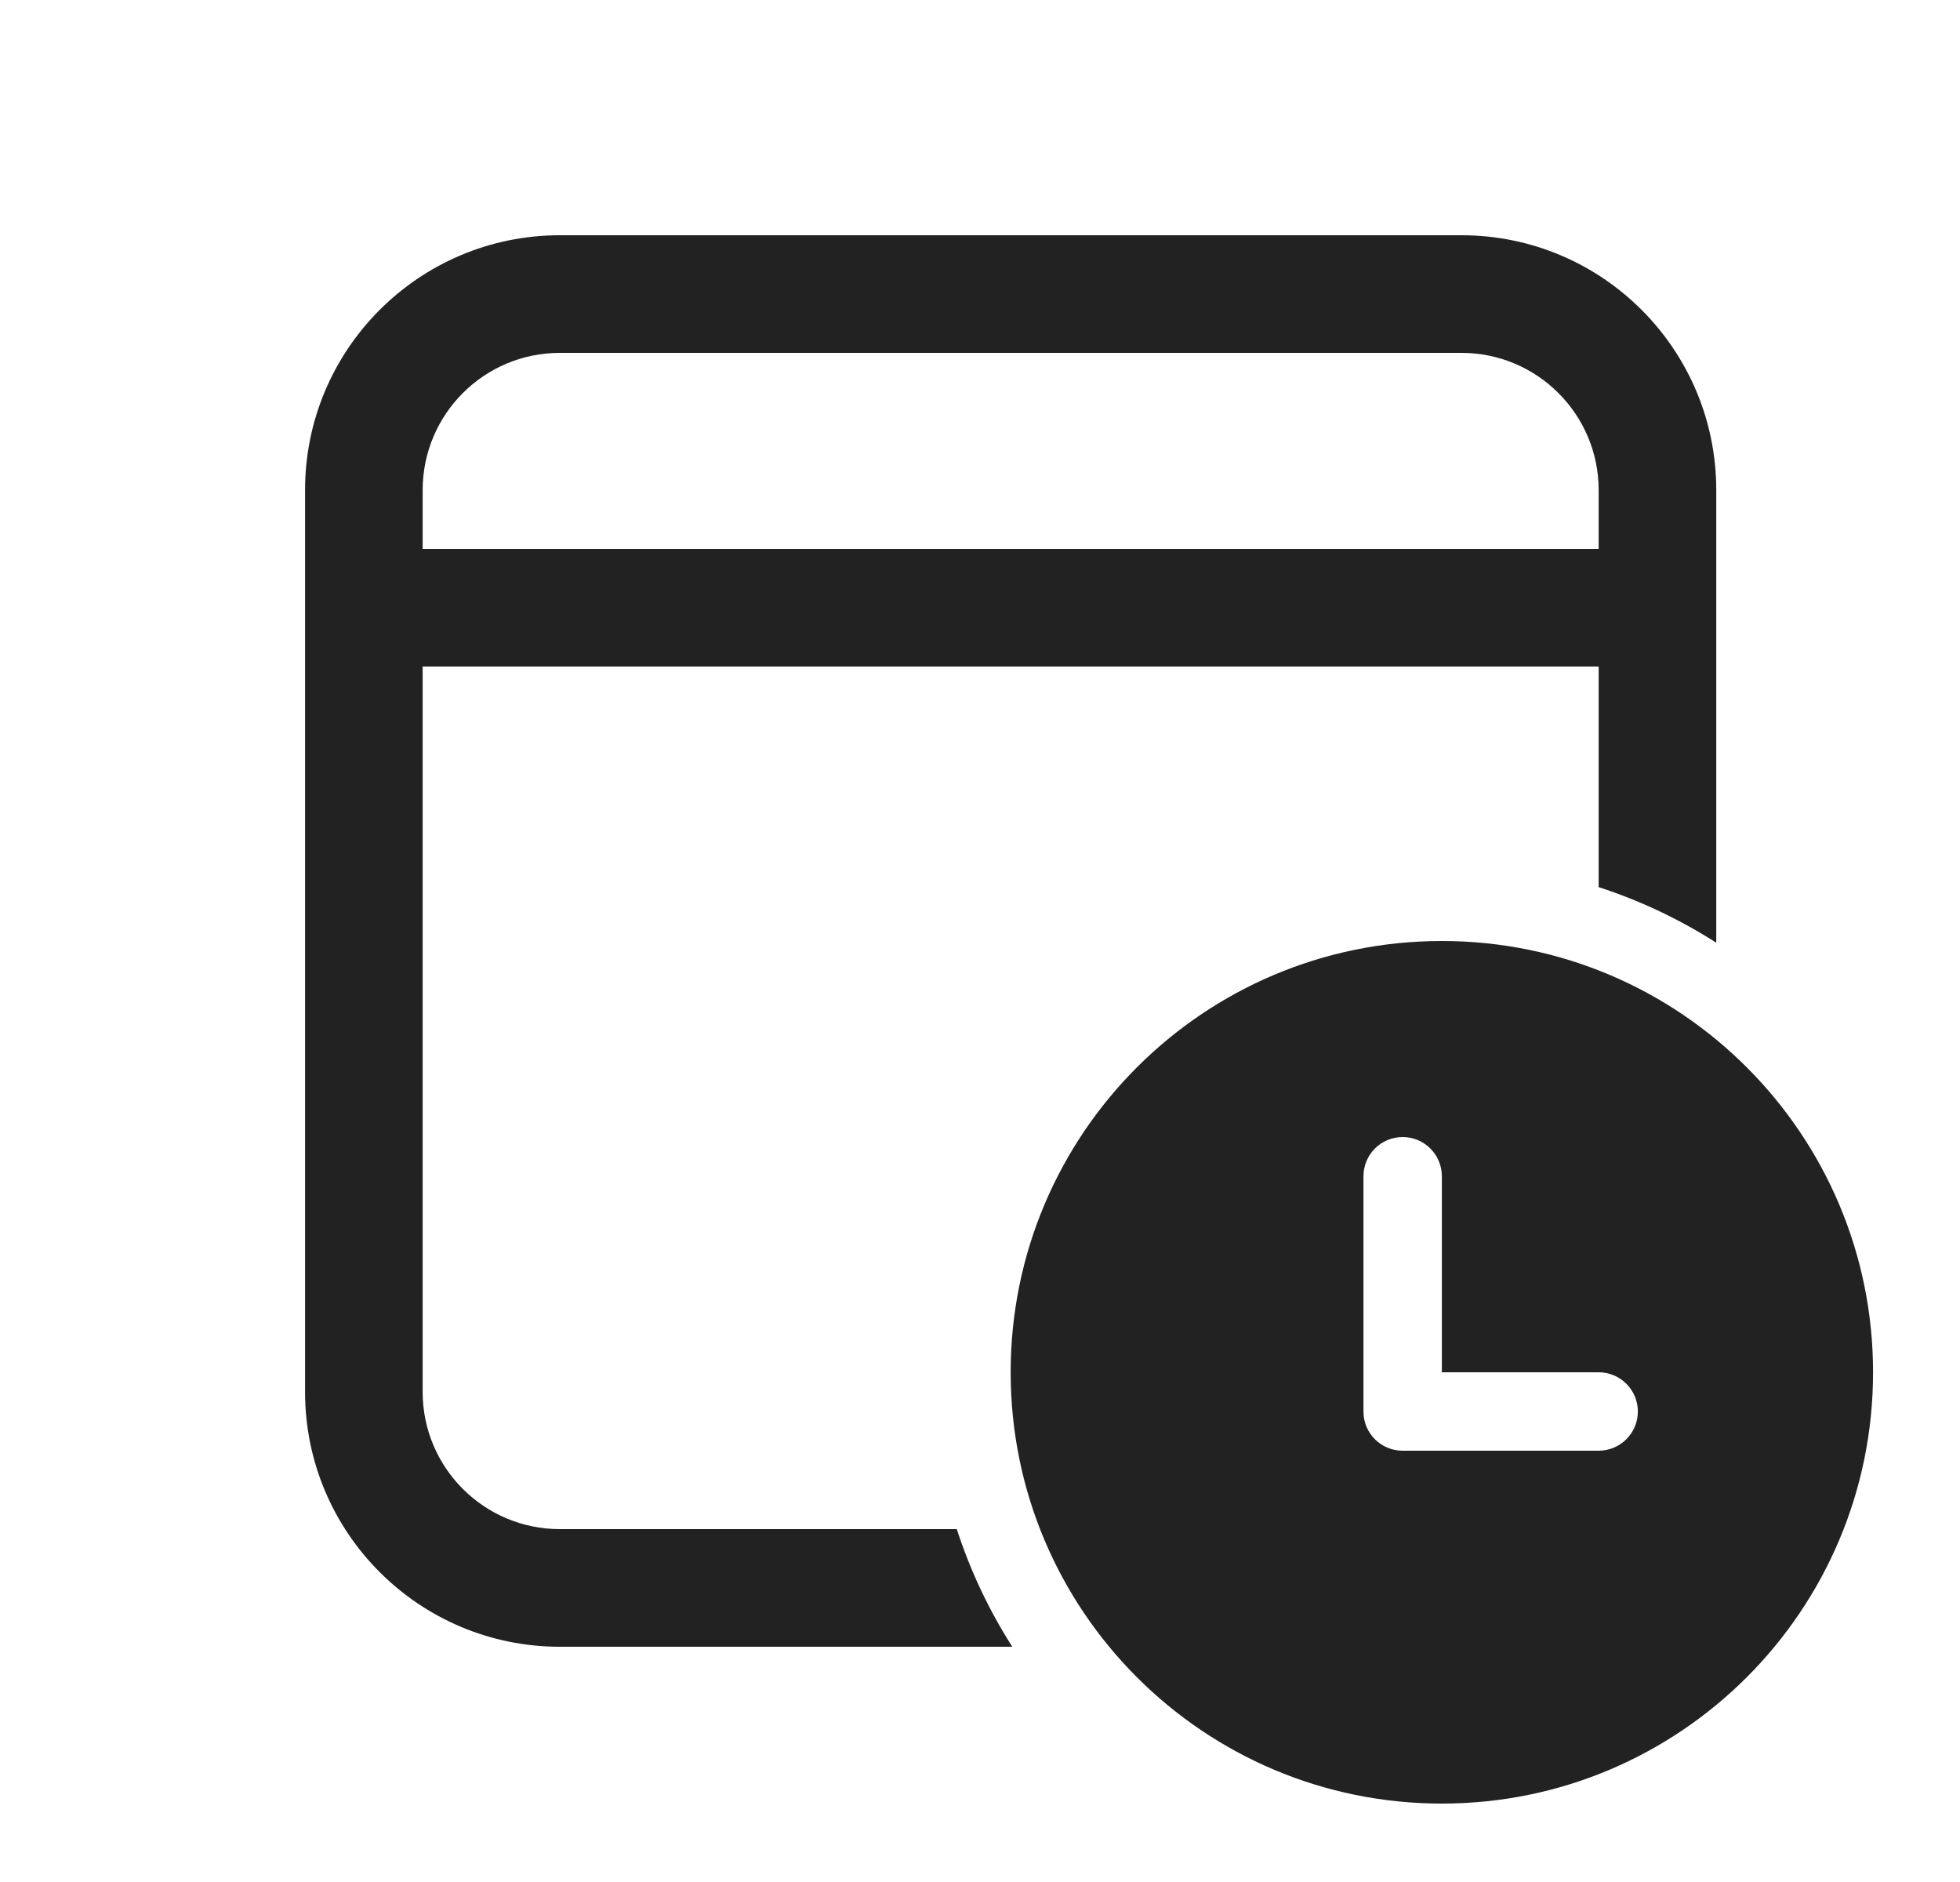 <svg xmlns="http://www.w3.org/2000/svg" width="25" height="24" viewBox="0 0 25 24" fill="none">
    <path d="M21.891 6.25C21.891 4.455 20.436 3 18.641 3H7.141C5.346 3 3.891 4.455 3.891 6.25V17.75C3.891 19.545 5.346 21 7.141 21H12.912C12.616 20.537 12.377 20.034 12.204 19.5H7.141C6.174 19.5 5.391 18.716 5.391 17.75V8.5H20.391V11.313C20.924 11.486 21.427 11.725 21.891 12.022V6.25ZM7.141 4.5H18.641C19.607 4.5 20.391 5.284 20.391 6.25V7H5.391V6.25C5.391 5.284 6.174 4.5 7.141 4.5ZM23.891 17.5C23.891 14.462 21.428 12 18.391 12C15.353 12 12.891 14.462 12.891 17.5C12.891 20.538 15.353 23 18.391 23C21.428 23 23.891 20.538 23.891 17.5ZM18.391 17.5H20.391C20.667 17.5 20.891 17.724 20.891 18C20.891 18.276 20.667 18.5 20.391 18.5H17.891C17.617 18.5 17.395 18.281 17.391 18.009L17.391 18V15C17.391 14.724 17.614 14.5 17.891 14.5C18.167 14.5 18.391 14.724 18.391 15L18.391 17.5Z" fill="#222222"/>
</svg>